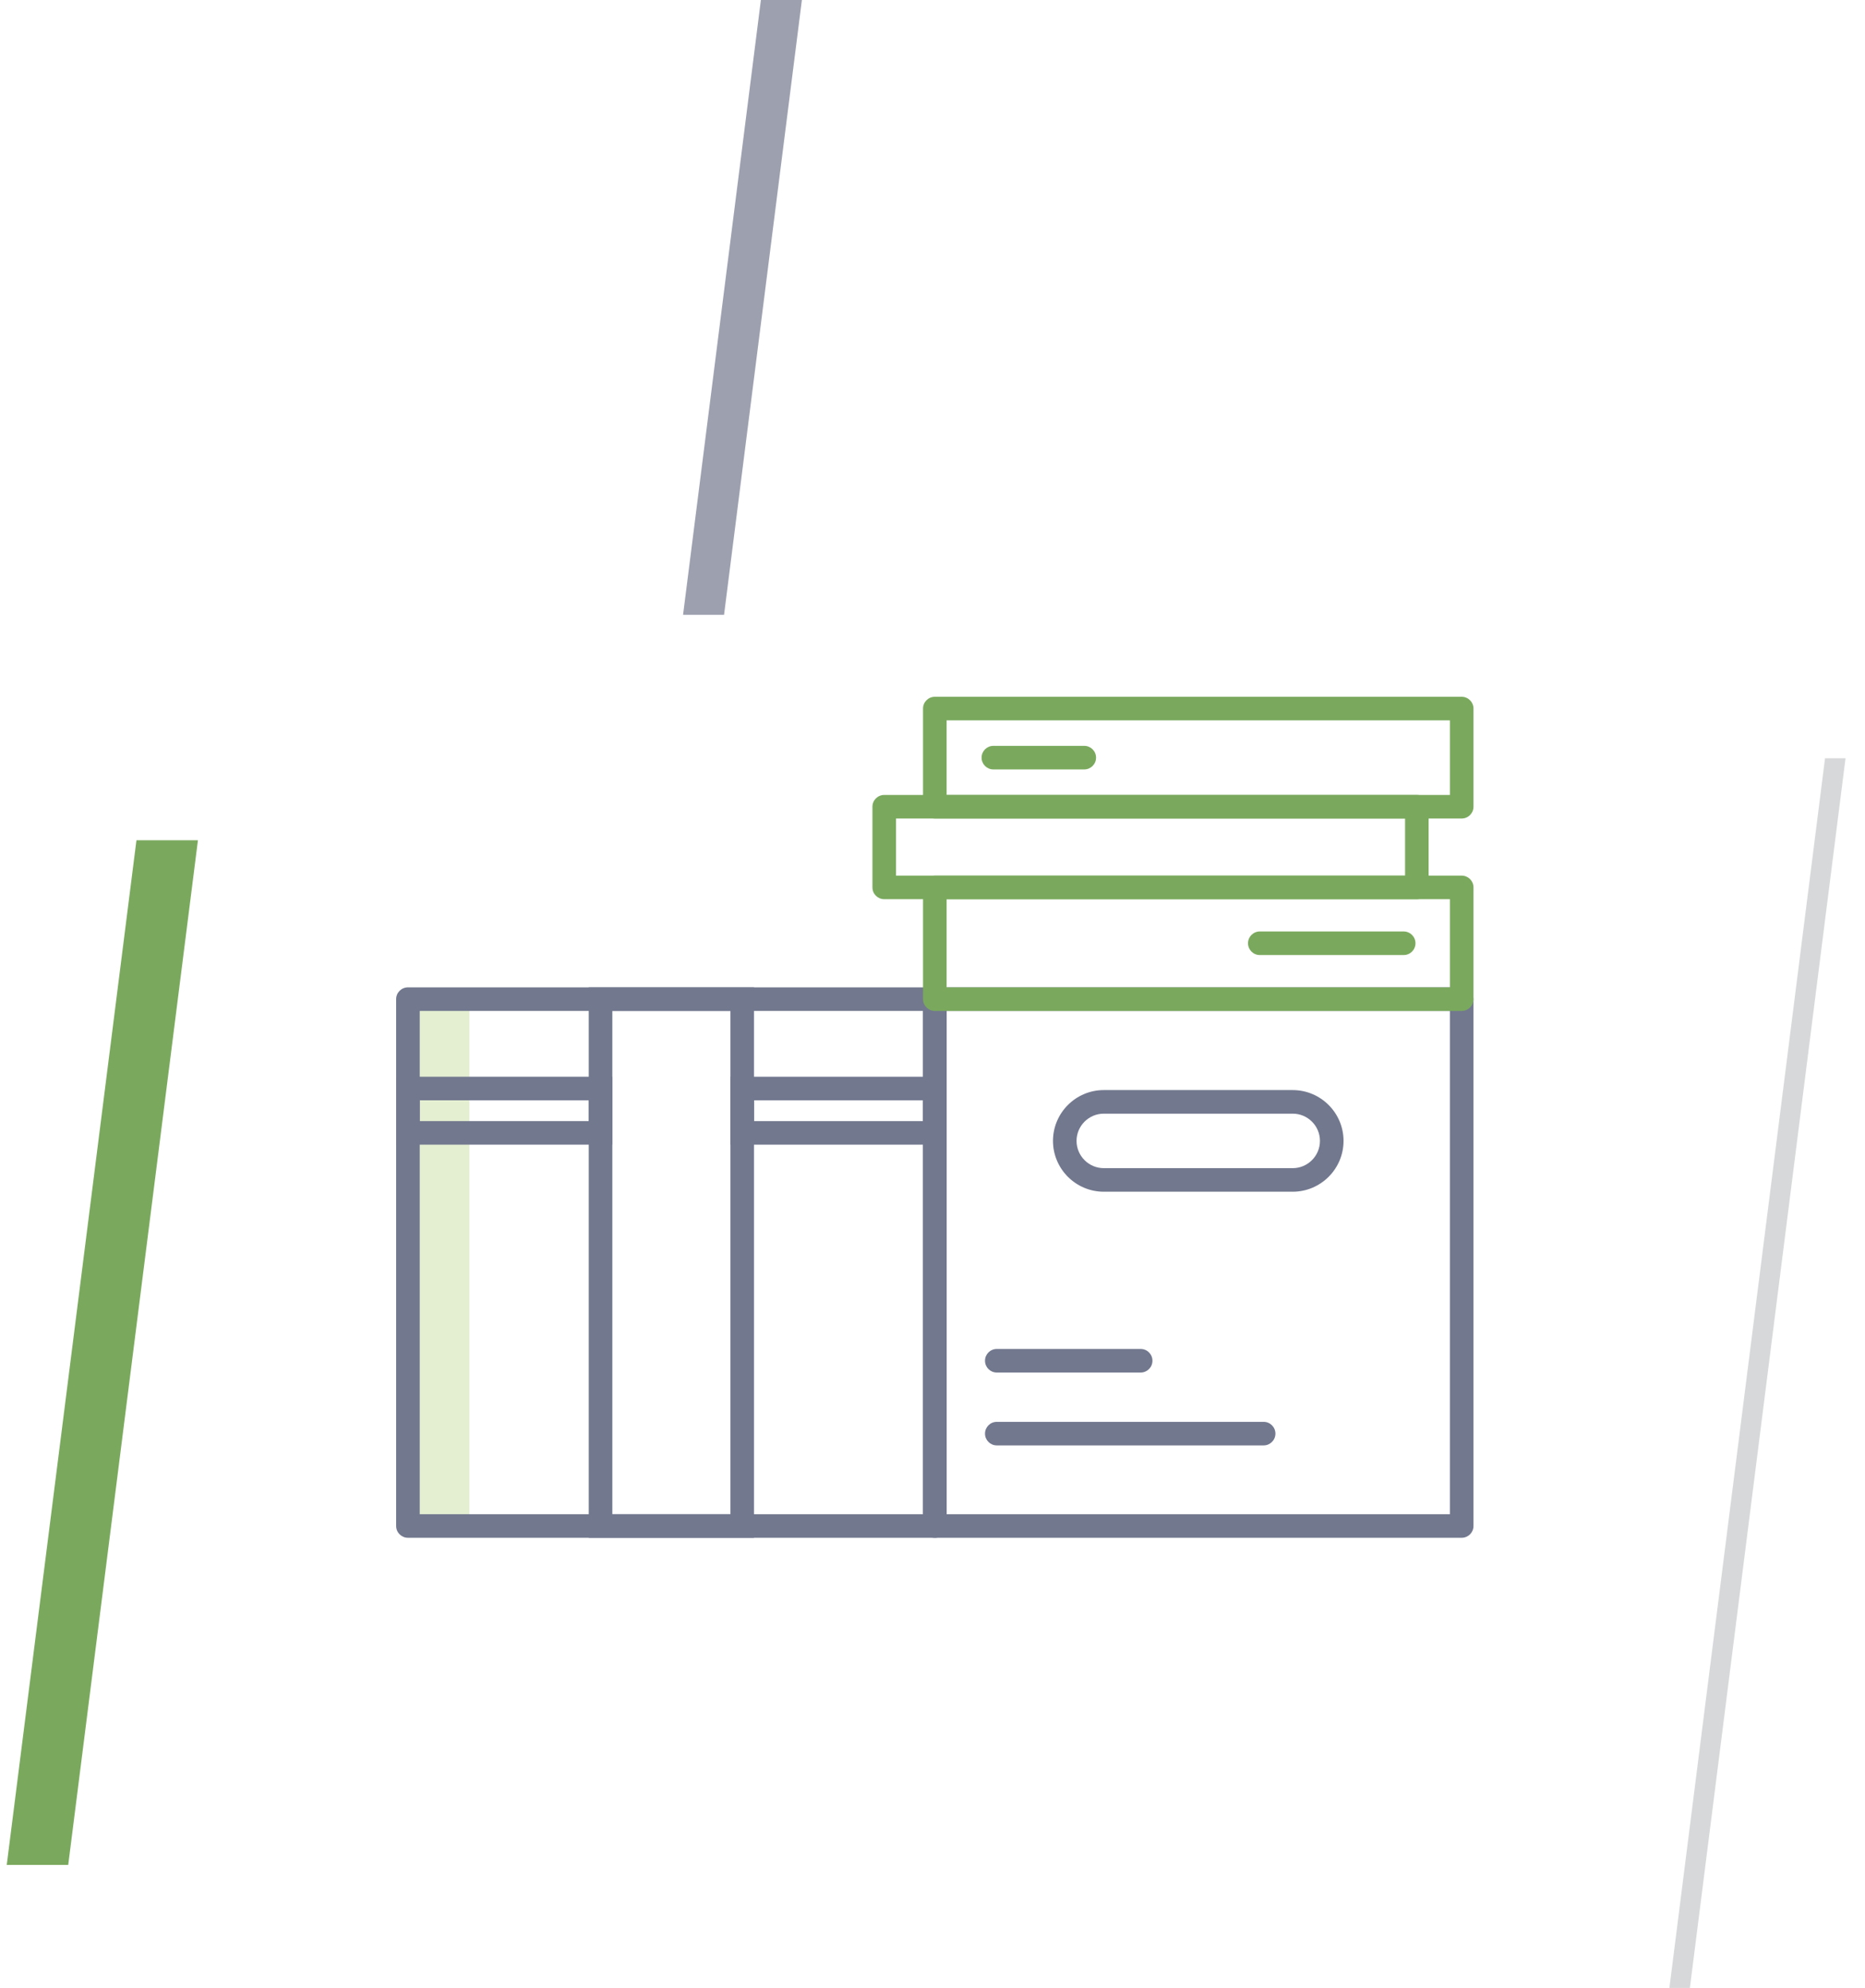 <svg width="91" height="97" viewBox="0 0 91 97" fill="none" xmlns="http://www.w3.org/2000/svg">
<path opacity="0.7" fill-rule="evenodd" clip-rule="evenodd" d="M35.329 30L39.127 0H37.127L33.329 30H35.329Z" fill="#72788E"/>
<path opacity="0.2" fill-rule="evenodd" clip-rule="evenodd" d="M82.456 97L90.05 37H89.05L81.456 97H82.456Z" fill="#373C4A"/>
<path fill-rule="evenodd" clip-rule="evenodd" d="M3.329 91L9.658 41H6.658L0.329 91H3.329Z" fill="#7AA95D"/>
<g clip-path="url(#clip0)">
<path d="M22.905 48.753H19.905V74.462H22.905V48.753Z" fill="#E4EFD2"/>
<path d="M45.613 75.037H19.904C19.587 75.037 19.329 74.779 19.329 74.462V48.754C19.329 48.437 19.587 48.179 19.904 48.179H45.613C45.931 48.179 46.188 48.437 46.188 48.754V74.462C46.188 74.779 45.931 75.037 45.613 75.037ZM20.48 73.887H45.038V49.329H20.48V73.887Z" fill="#72788E"/>
<path d="M71.321 75.037H45.613C45.296 75.037 45.038 74.779 45.038 74.462V48.754C45.038 48.437 45.296 48.179 45.613 48.179H71.321C71.639 48.179 71.897 48.437 71.897 48.754V74.462C71.897 74.779 71.639 75.037 71.321 75.037ZM46.188 73.887H70.746V49.329H46.188V73.887Z" fill="#72788E"/>
<path d="M71.321 49.329H45.613C45.296 49.329 45.038 49.071 45.038 48.754V43.302C45.038 42.984 45.296 42.727 45.613 42.727H71.321C71.639 42.727 71.897 42.984 71.897 43.302V48.754C71.897 49.071 71.639 49.329 71.321 49.329ZM46.188 48.179H70.746V43.877H46.188V48.179Z" fill="#7AA95D"/>
<path d="M71.321 39.94H45.613C45.296 39.94 45.038 39.683 45.038 39.365V34.575C45.038 34.258 45.296 34 45.613 34H71.321C71.639 34 71.897 34.258 71.897 34.575V39.365C71.897 39.683 71.639 39.94 71.321 39.94ZM46.188 38.79H70.746V35.15H46.188V38.79Z" fill="#7AA95D"/>
<path d="M69.133 43.877H43.145C42.827 43.877 42.569 43.619 42.569 43.302V39.365C42.569 39.048 42.827 38.79 43.145 38.79H69.133C69.45 38.79 69.708 39.048 69.708 39.365V43.302C69.708 43.619 69.45 43.877 69.133 43.877ZM43.72 42.727H68.558V39.94H43.72V42.727Z" fill="#7AA95D"/>
<path d="M36.79 75.037H28.727V48.179H36.79V75.037ZM29.878 73.887H35.64V49.329H29.878V73.887Z" fill="#72788E"/>
<path d="M63.075 58.151H53.859C52.492 58.151 51.379 57.038 51.379 55.671C51.379 54.304 52.492 53.191 53.859 53.191H63.075C64.442 53.191 65.556 54.304 65.556 55.671C65.556 57.038 64.442 58.151 63.075 58.151ZM53.859 54.342C53.126 54.342 52.529 54.938 52.529 55.671C52.529 56.404 53.126 57.001 53.859 57.001H63.075C63.809 57.001 64.405 56.404 64.405 55.671C64.405 54.938 63.809 54.342 63.075 54.342H53.859Z" fill="#72788E"/>
<path d="M29.878 55.855H19.329V52.54H29.878V55.855ZM20.48 54.705H28.727V53.69H20.48V54.705Z" fill="#72788E"/>
<path d="M46.188 55.855H35.64V52.54H46.188V55.855ZM36.79 54.705H45.038V53.69H36.79V54.705Z" fill="#72788E"/>
<path d="M55.657 66.974H48.637C48.319 66.974 48.062 66.716 48.062 66.398C48.062 66.081 48.319 65.823 48.637 65.823H55.657C55.975 65.823 56.232 66.081 56.232 66.398C56.232 66.716 55.975 66.974 55.657 66.974Z" fill="#72788E"/>
<path d="M68.491 46.602H61.47C61.152 46.602 60.895 46.345 60.895 46.027C60.895 45.71 61.152 45.452 61.47 45.452H68.491C68.809 45.452 69.066 45.71 69.066 46.027C69.066 46.345 68.809 46.602 68.491 46.602Z" fill="#7AA95D"/>
<path d="M52.905 37.545H48.47C48.152 37.545 47.895 37.287 47.895 36.97C47.895 36.652 48.152 36.395 48.47 36.395H52.905C53.223 36.395 53.48 36.652 53.48 36.97C53.48 37.287 53.223 37.545 52.905 37.545Z" fill="#7AA95D"/>
<path d="M61.657 70.53H48.637C48.319 70.53 48.062 70.272 48.062 69.955C48.062 69.638 48.319 69.38 48.637 69.38H61.657C61.975 69.38 62.232 69.638 62.232 69.955C62.232 70.272 61.975 70.53 61.657 70.53Z" fill="#72788E"/>
</g>
<defs>
<clipPath id="clip0">
<rect width="52.567" height="41.037" fill="white" transform="translate(19.329 34)"/>
</clipPath>
</defs>
</svg>
